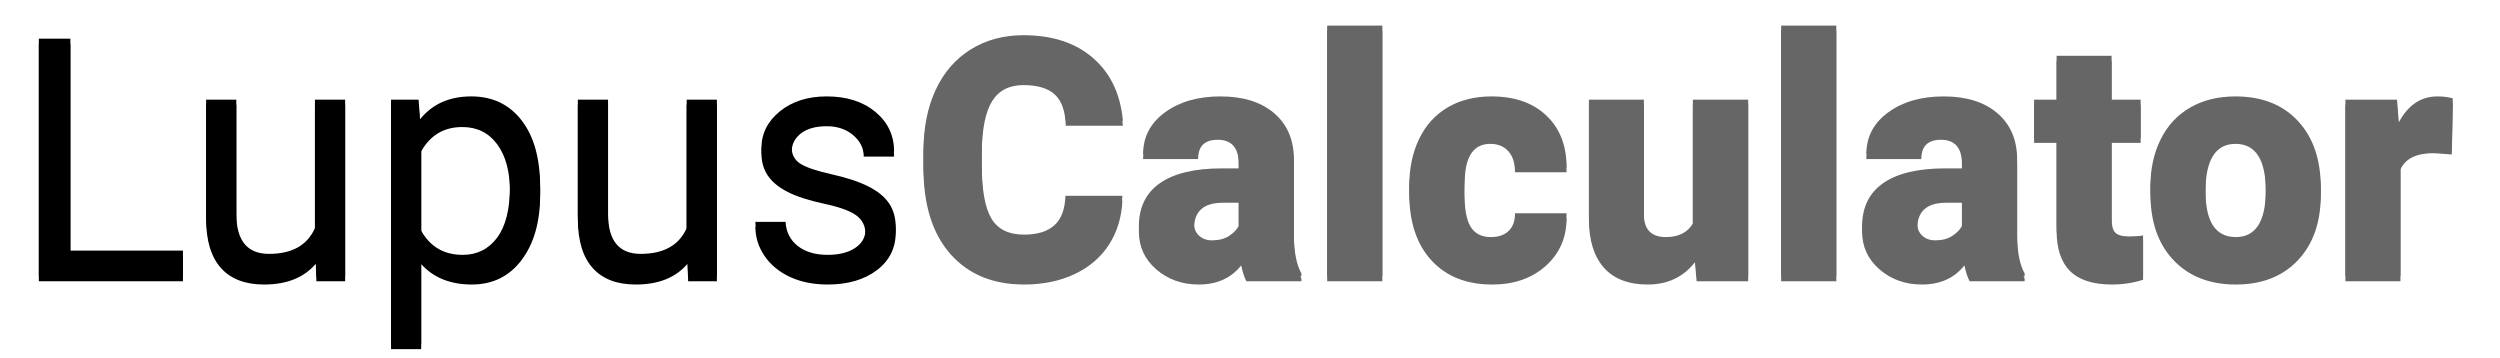 <svg version="1.1" viewBox="0.0 0.0 1994.753 285.325" fill="none" stroke="none" stroke-linecap="square" stroke-miterlimit="10" xmlns:xlink="http://www.w3.org/1999/xlink" xmlns="http://www.w3.org/2000/svg"><clipPath id="p.0"><path d="m0 0l1994.753 0l0 285.325l-1994.753 0l0 -285.325z" clip-rule="nonzero"/></clipPath><g clip-path="url(#p.0)"><path fill="#000000" fill-opacity="0.0" d="m0 0l1994.753 0l0 285.325l-1994.753 0z" fill-rule="evenodd"/><g filter="url(#shadowFilter-p.1)"><use xlink:href="#p.1" transform="matrix(1.0 0.0 0.0 1.0 0.0 4.0)"/></g><defs><filter id="shadowFilter-p.1" filterUnits="userSpaceOnUse"><feGaussianBlur in="SourceAlpha" stdDeviation="5.5" result="blur"/><feComponentTransfer in="blur" color-interpolation-filters="sRGB"><feFuncR type="linear" slope="0" intercept="0.0"/><feFuncG type="linear" slope="0" intercept="0.0"/><feFuncB type="linear" slope="0" intercept="0.0"/><feFuncA type="linear" slope="0.4" intercept="0"/></feComponentTransfer></filter></defs><g id="p.1"><path fill="#000000" fill-opacity="0.0" d="m0 -44.591l2000.0 0l0 392.031l-2000.0 0z" fill-rule="evenodd"/><path fill="#000000" d="m56.141 199.972l89.828 0l0 20.438l-114.969 0l0 -189.578l25.141 0l0 169.141zm195.817 6.5q-14.062 16.547 -41.266 16.547q-22.531 0 -34.312 -13.078q-11.781 -13.094 -11.922 -38.75l0 -91.656l24.094 0l0 91q0 32.031 26.031 32.031q27.609 0 36.719 -20.562l0 -102.469l24.094 0l0 140.875l-22.922 0l-0.516 -13.938zm179.031 -54.938q0 32.156 -14.719 51.828q-14.703 19.656 -39.844 19.656q-25.641 0 -40.359 -16.281l0 67.844l-24.078 0l0 -195.047l22.0 0l1.172 15.625q14.719 -18.234 40.875 -18.234q25.391 0 40.172 19.141q14.781 19.141 14.781 53.25l0 2.219zm-24.094 -2.734q0 -23.828 -10.156 -37.625q-10.156 -13.812 -27.859 -13.812q-21.875 0 -32.812 19.406l0 67.313q10.812 19.266 33.078 19.266q17.312 0 27.531 -13.734q10.219 -13.734 10.219 -40.812zm141.666 57.672q-14.062 16.547 -41.266 16.547q-22.531 0 -34.312 -13.078q-11.781 -13.094 -11.922 -38.75l0 -91.656l24.094 0l0 91q0 32.031 26.031 32.031q27.609 0 36.719 -20.562l0 -102.469l24.094 0l0 140.875l-22.922 0l-0.516 -13.938zm142.046 -23.438q0 -9.766 -7.359 -15.156q-7.344 -5.406 -25.641 -9.312q-18.297 -3.906 -29.047 -9.375q-10.734 -5.469 -15.875 -13.016q-5.141 -7.562 -5.141 -17.969q0 -17.328 14.641 -29.297q14.656 -11.984 37.438 -11.984q23.953 0 38.859 12.375q14.922 12.359 14.922 31.641l-24.219 0q0 -9.906 -8.406 -17.062q-8.391 -7.156 -21.156 -7.156q-13.141 0 -20.562 5.734q-7.422 5.719 -7.422 14.969q0 8.719 6.891 13.156q6.906 4.422 24.938 8.453q18.031 4.031 29.219 9.641q11.203 5.594 16.609 13.469q5.406 7.875 5.406 19.203q0 18.875 -15.109 30.281q-15.094 11.391 -39.188 11.391q-16.922 0 -29.953 -5.984q-13.016 -6.0 -20.375 -16.734q-7.344 -10.75 -7.344 -23.25l24.078 0q0.656 12.109 9.703 19.203q9.047 7.094 23.891 7.094q13.672 0 21.938 -5.531q8.266 -5.531 8.266 -14.781z" fill-rule="nonzero"/><path fill="#666666" d="m895.555 156.222q-0.906 19.781 -10.672 34.953q-9.766 15.172 -27.422 23.516q-17.641 8.328 -40.297 8.328q-37.359 0 -58.844 -24.344q-21.484 -24.359 -21.484 -68.75l0 -9.375q0 -27.875 9.703 -48.766q9.703 -20.906 27.922 -32.297q18.234 -11.391 42.188 -11.391q34.5 0 55.469 18.172q20.969 18.156 23.828 50.062l-45.578 0q-0.516 -17.328 -8.719 -24.875q-8.203 -7.547 -25.0 -7.547q-17.062 0 -25.0 12.766q-7.938 12.75 -8.328 40.75l0 13.406q0 30.328 7.609 43.359q7.625 13.016 26.234 13.016q15.766 0 24.094 -7.422q8.328 -7.422 8.859 -23.562l45.438 0zm98.946 64.188q-2.344 -4.297 -4.156 -12.625q-12.109 15.234 -33.859 15.234q-19.922 0 -33.859 -12.047q-13.922 -12.047 -13.922 -30.281q0 -22.906 16.922 -34.625q16.938 -11.719 49.219 -11.719l13.547 0l0 -7.422q0 -19.406 -16.797 -19.406q-15.625 0 -15.625 15.375l-43.875 0q0 -20.453 17.375 -33.203q17.391 -12.766 44.328 -12.766q26.953 0 42.578 13.156q15.625 13.141 16.016 36.062l0 62.359q0.266 19.406 6.0 29.688l0 2.219l-43.891 0zm-27.469 -28.641q8.203 0 13.609 -3.516q5.406 -3.516 7.75 -7.953l0 -22.516l-12.766 0q-22.906 0 -22.906 20.562q0 6.0 4.031 9.719q4.031 3.703 10.281 3.703zm135.937 28.641l-44.016 0l0 -200.0l44.016 0l0 200.0zm86.586 -31.25q9.234 0 14.312 -5.016q5.078 -5.016 4.953 -14.0l41.141 0q0 23.188 -16.609 38.031q-16.594 14.844 -42.766 14.844q-30.719 0 -48.438 -19.266q-17.703 -19.281 -17.703 -53.391l0 -1.828q0 -21.344 7.875 -37.688q7.891 -16.344 22.734 -25.125q14.844 -8.797 35.141 -8.797q27.484 0 43.625 15.234q16.141 15.234 16.141 41.281l-41.141 0q0 -10.938 -5.344 -16.797q-5.328 -5.859 -14.312 -5.859q-17.062 0 -19.922 21.734q-0.906 6.906 -0.906 19.016q0 21.219 5.078 29.422q5.078 8.203 16.141 8.203zm162.88 16.016q-13.938 17.844 -37.625 17.844q-23.172 0 -35.094 -13.469q-11.906 -13.484 -11.906 -38.75l0 -91.266l43.875 0l0 91.531q0 18.094 17.578 18.094q15.094 0 21.484 -10.812l0 -98.813l44.141 0l0 140.875l-41.156 0l-1.297 -15.234zm112.76 15.234l-44.016 0l0 -200.0l44.016 0l0 200.0zm106.367 0q-2.344 -4.297 -4.156 -12.625q-12.109 15.234 -33.859 15.234q-19.922 0 -33.859 -12.047q-13.922 -12.047 -13.922 -30.281q0 -22.906 16.922 -34.625q16.938 -11.719 49.219 -11.719l13.547 0l0 -7.422q0 -19.406 -16.797 -19.406q-15.625 0 -15.625 15.375l-43.875 0q0 -20.453 17.375 -33.203q17.391 -12.766 44.328 -12.766q26.953 0 42.578 13.156q15.625 13.141 16.016 36.062l0 62.359q0.266 19.406 6.0 29.688l0 2.219l-43.891 0zm-27.469 -28.641q8.203 0 13.609 -3.516q5.406 -3.516 7.75 -7.953l0 -22.516l-12.766 0q-22.906 0 -22.906 20.562q0 6.0 4.031 9.719q4.031 3.703 10.281 3.703zm140.75 -147.266l0 35.031l23.172 0l0 30.469l-23.172 0l0 64.438q0 7.953 2.859 11.078q2.875 3.125 11.328 3.125q6.516 0 10.938 -0.781l0 31.375q-11.844 3.781 -24.734 3.781q-22.656 0 -33.469 -10.672q-10.797 -10.688 -10.797 -32.438l0 -69.906l-17.969 0l0 -30.469l17.969 0l0 -35.031l43.875 0zm30.986 104.172q0 -21.094 8.203 -37.563q8.203 -16.484 23.562 -25.328q15.375 -8.859 36.078 -8.859q31.641 0 49.859 19.594q18.234 19.594 18.234 53.328l0 1.562q0 32.938 -18.297 52.281q-18.297 19.328 -49.547 19.328q-30.062 0 -48.297 -18.031q-18.234 -18.047 -19.656 -48.906l-0.141 -7.406zm43.891 2.734q0 19.516 6.109 28.641q6.125 9.109 18.094 9.109q23.438 0 23.969 -36.062l0 -4.422q0 -37.891 -24.219 -37.891q-22.0 0 -23.828 32.672l-0.125 7.953zm196.593 -32.172l-14.453 -1.031q-20.688 0 -26.547 13.016l0 89.188l-43.891 0l0 -140.875l41.156 0l1.422 18.094q11.078 -20.703 30.859 -20.703q7.031 0 12.234 1.562l-0.781 40.75z" fill-rule="nonzero"/></g></g></svg>